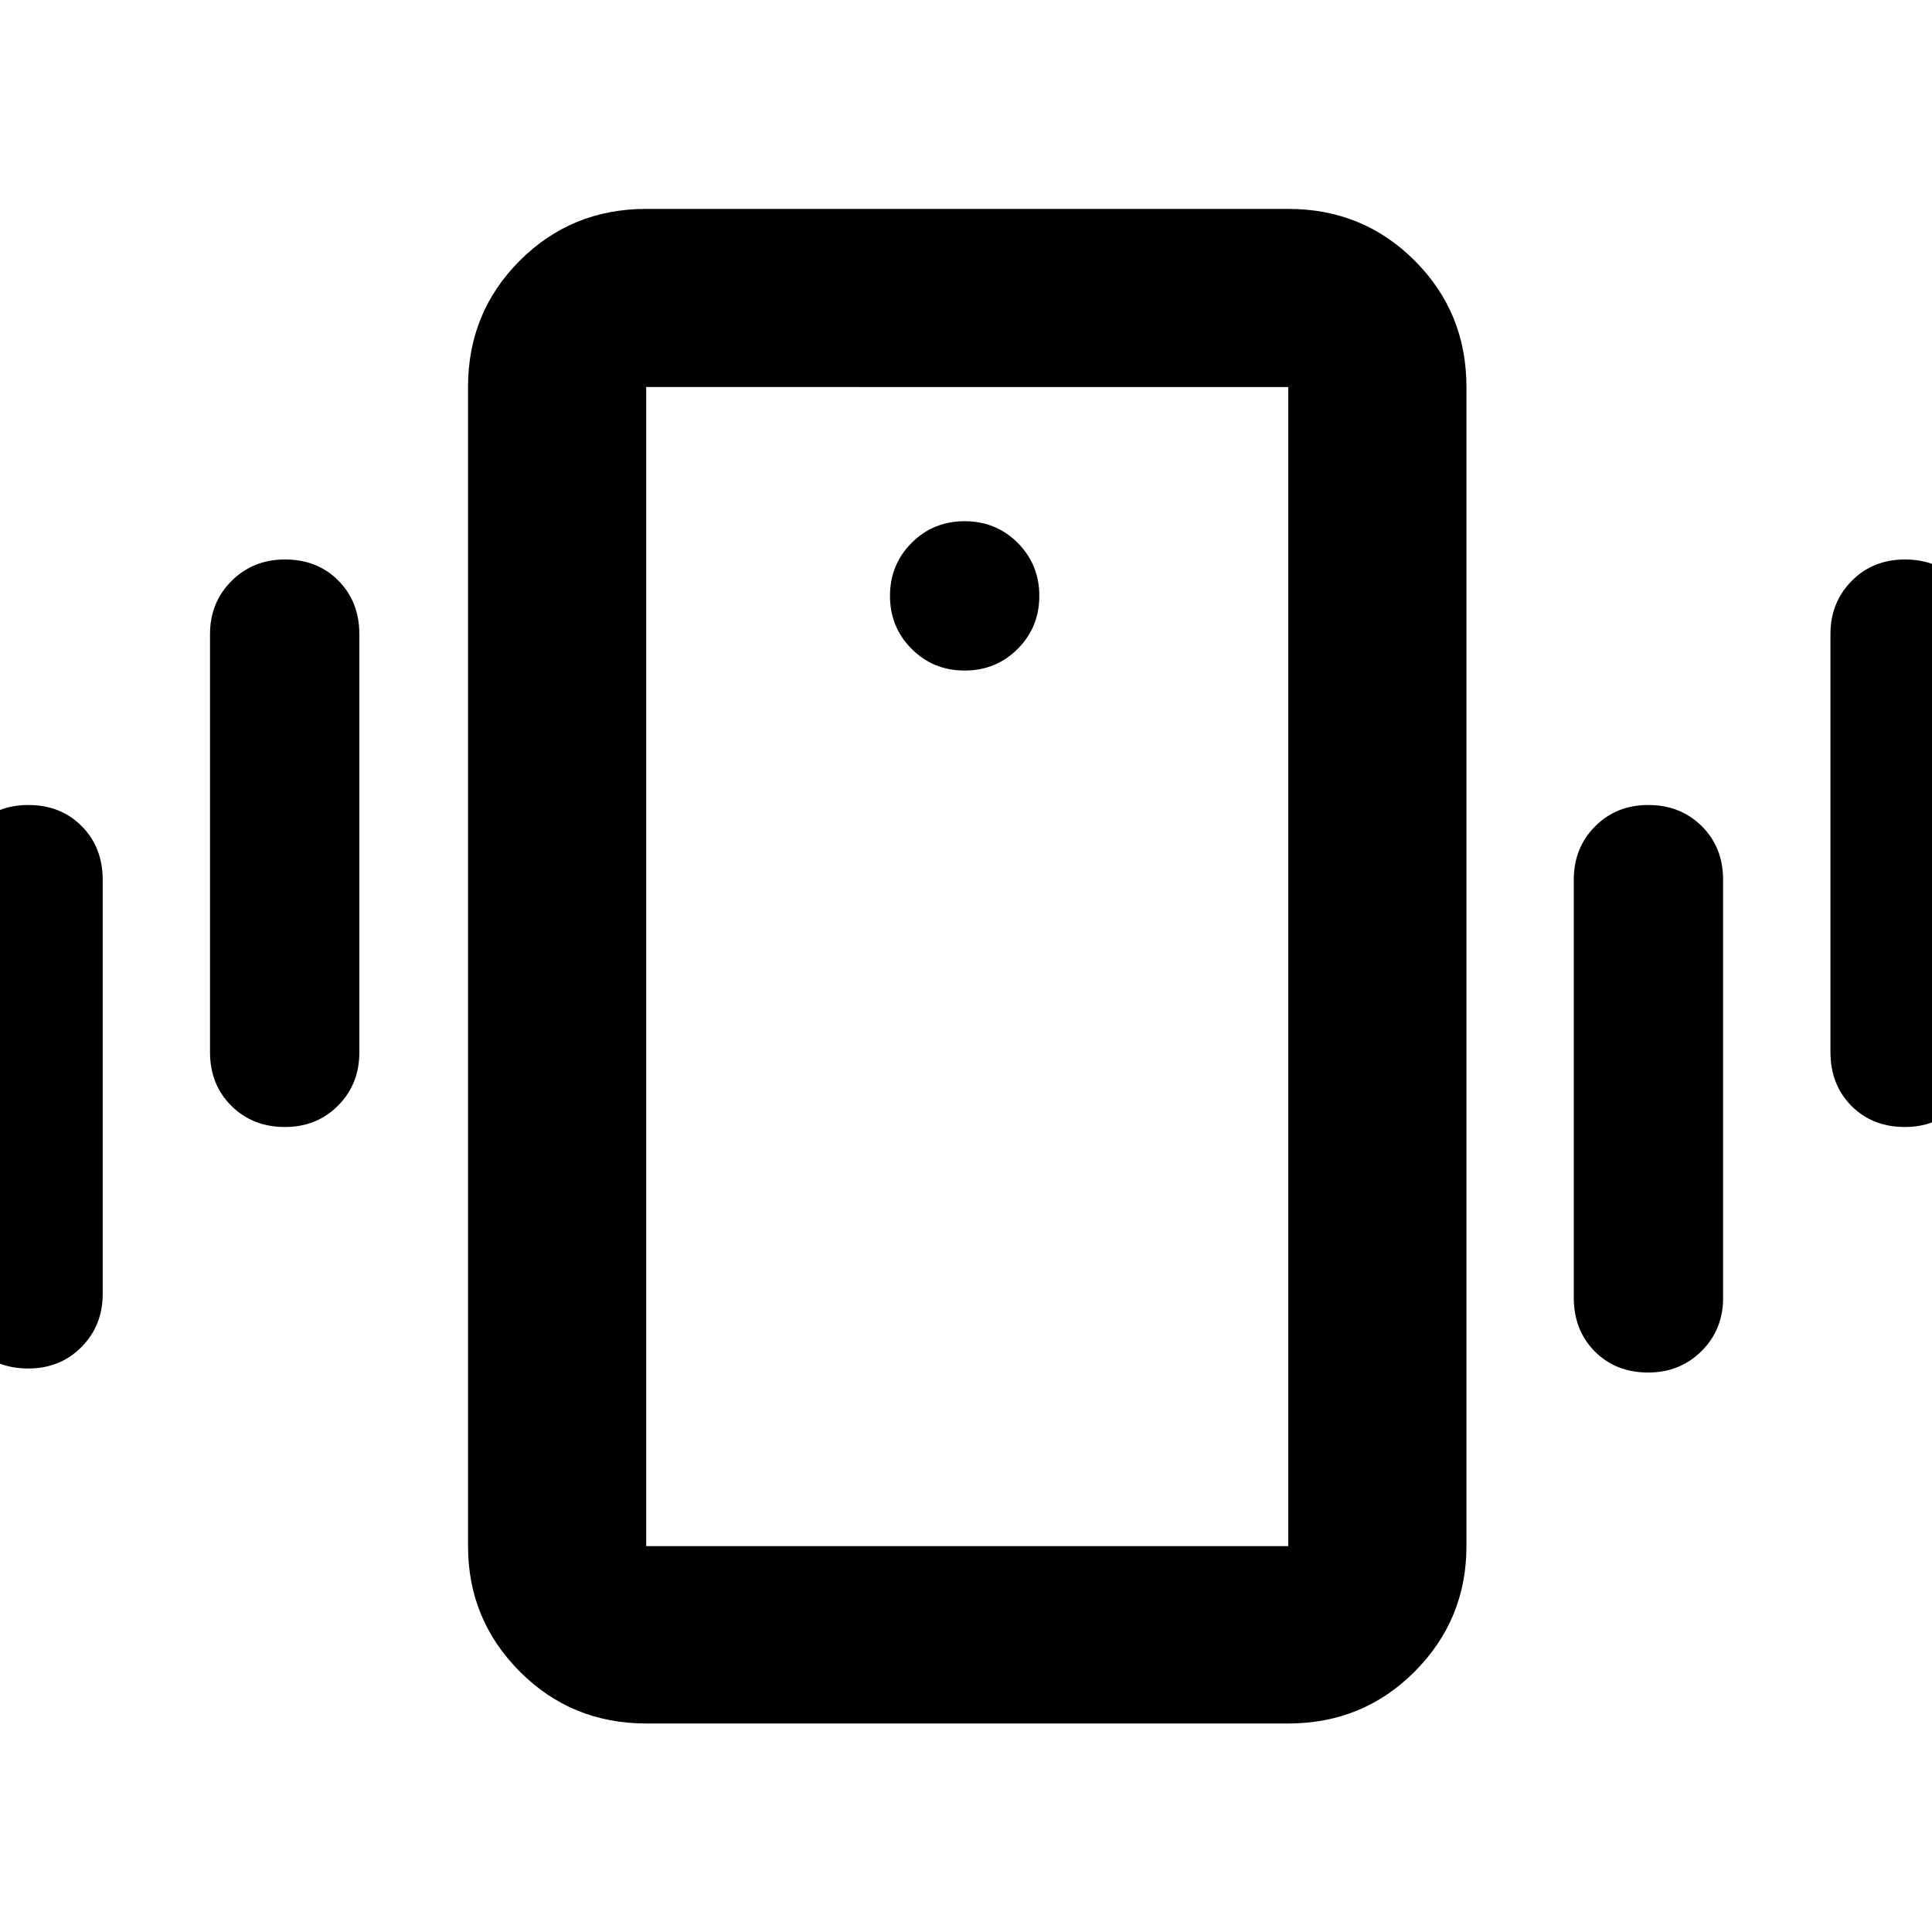 <svg xmlns="http://www.w3.org/2000/svg" height="40" viewBox="0 -960 960 960" width="40"><path d="M321.09-103.61q-37.1 0-62.81-25.8-25.72-25.8-25.72-62.34v-575.93q0-37.1 25.72-62.81 25.71-25.71 62.81-25.71h319.05q37.1 0 62.81 25.71 25.72 25.71 25.72 62.81v575.93q0 36.54-25.72 62.34-25.71 25.8-62.81 25.8H321.09Zm319.05-88.14v-575.93H321.09v575.93h319.05ZM479.33-626.81q15.59 0 26.35-10.76 10.75-10.75 10.75-26.34t-10.75-26.35q-10.76-10.75-26.35-10.75-15.59 0-26.34 10.75-10.76 10.76-10.76 26.35 0 15.59 10.76 26.34 10.75 10.76 26.34 10.76Zm-502.5 309.59V-522.9q0-15.77 10.7-26.43Q-1.77-560 14.04-560q16.14 0 26.56 10.51 10.43 10.5 10.43 26.71v205.68q0 15.77-10.54 26.43Q29.95-280 14-280t-26.56-10.51q-10.61-10.5-10.61-26.71Zm127.53-120V-644.9q0-15.77 10.7-26.43Q125.76-682 141.58-682q16.14 0 26.56 10.51 10.42 10.5 10.42 26.71v207.68q0 15.77-10.54 26.43Q157.48-400 141.53-400t-26.56-10.51q-10.61-10.5-10.61-26.71Zm805.18 0V-644.9q0-15.77 10.54-26.43Q930.62-682 946.57-682t26.56 10.51q10.61 10.5 10.61 26.71v207.68q0 15.77-10.7 26.43Q962.34-400 946.52-400q-16.14 0-26.56-10.51-10.42-10.5-10.42-26.71ZM782-315.22V-522.9q0-15.77 10.54-26.43Q803.08-560 819.03-560t26.56 10.51q10.61 10.5 10.61 26.71v207.68q0 15.77-10.7 26.43Q834.8-278 818.99-278q-16.14 0-26.57-10.51Q782-299.01 782-315.22ZM321.09-191.75v-575.93 575.93Z"/></svg>